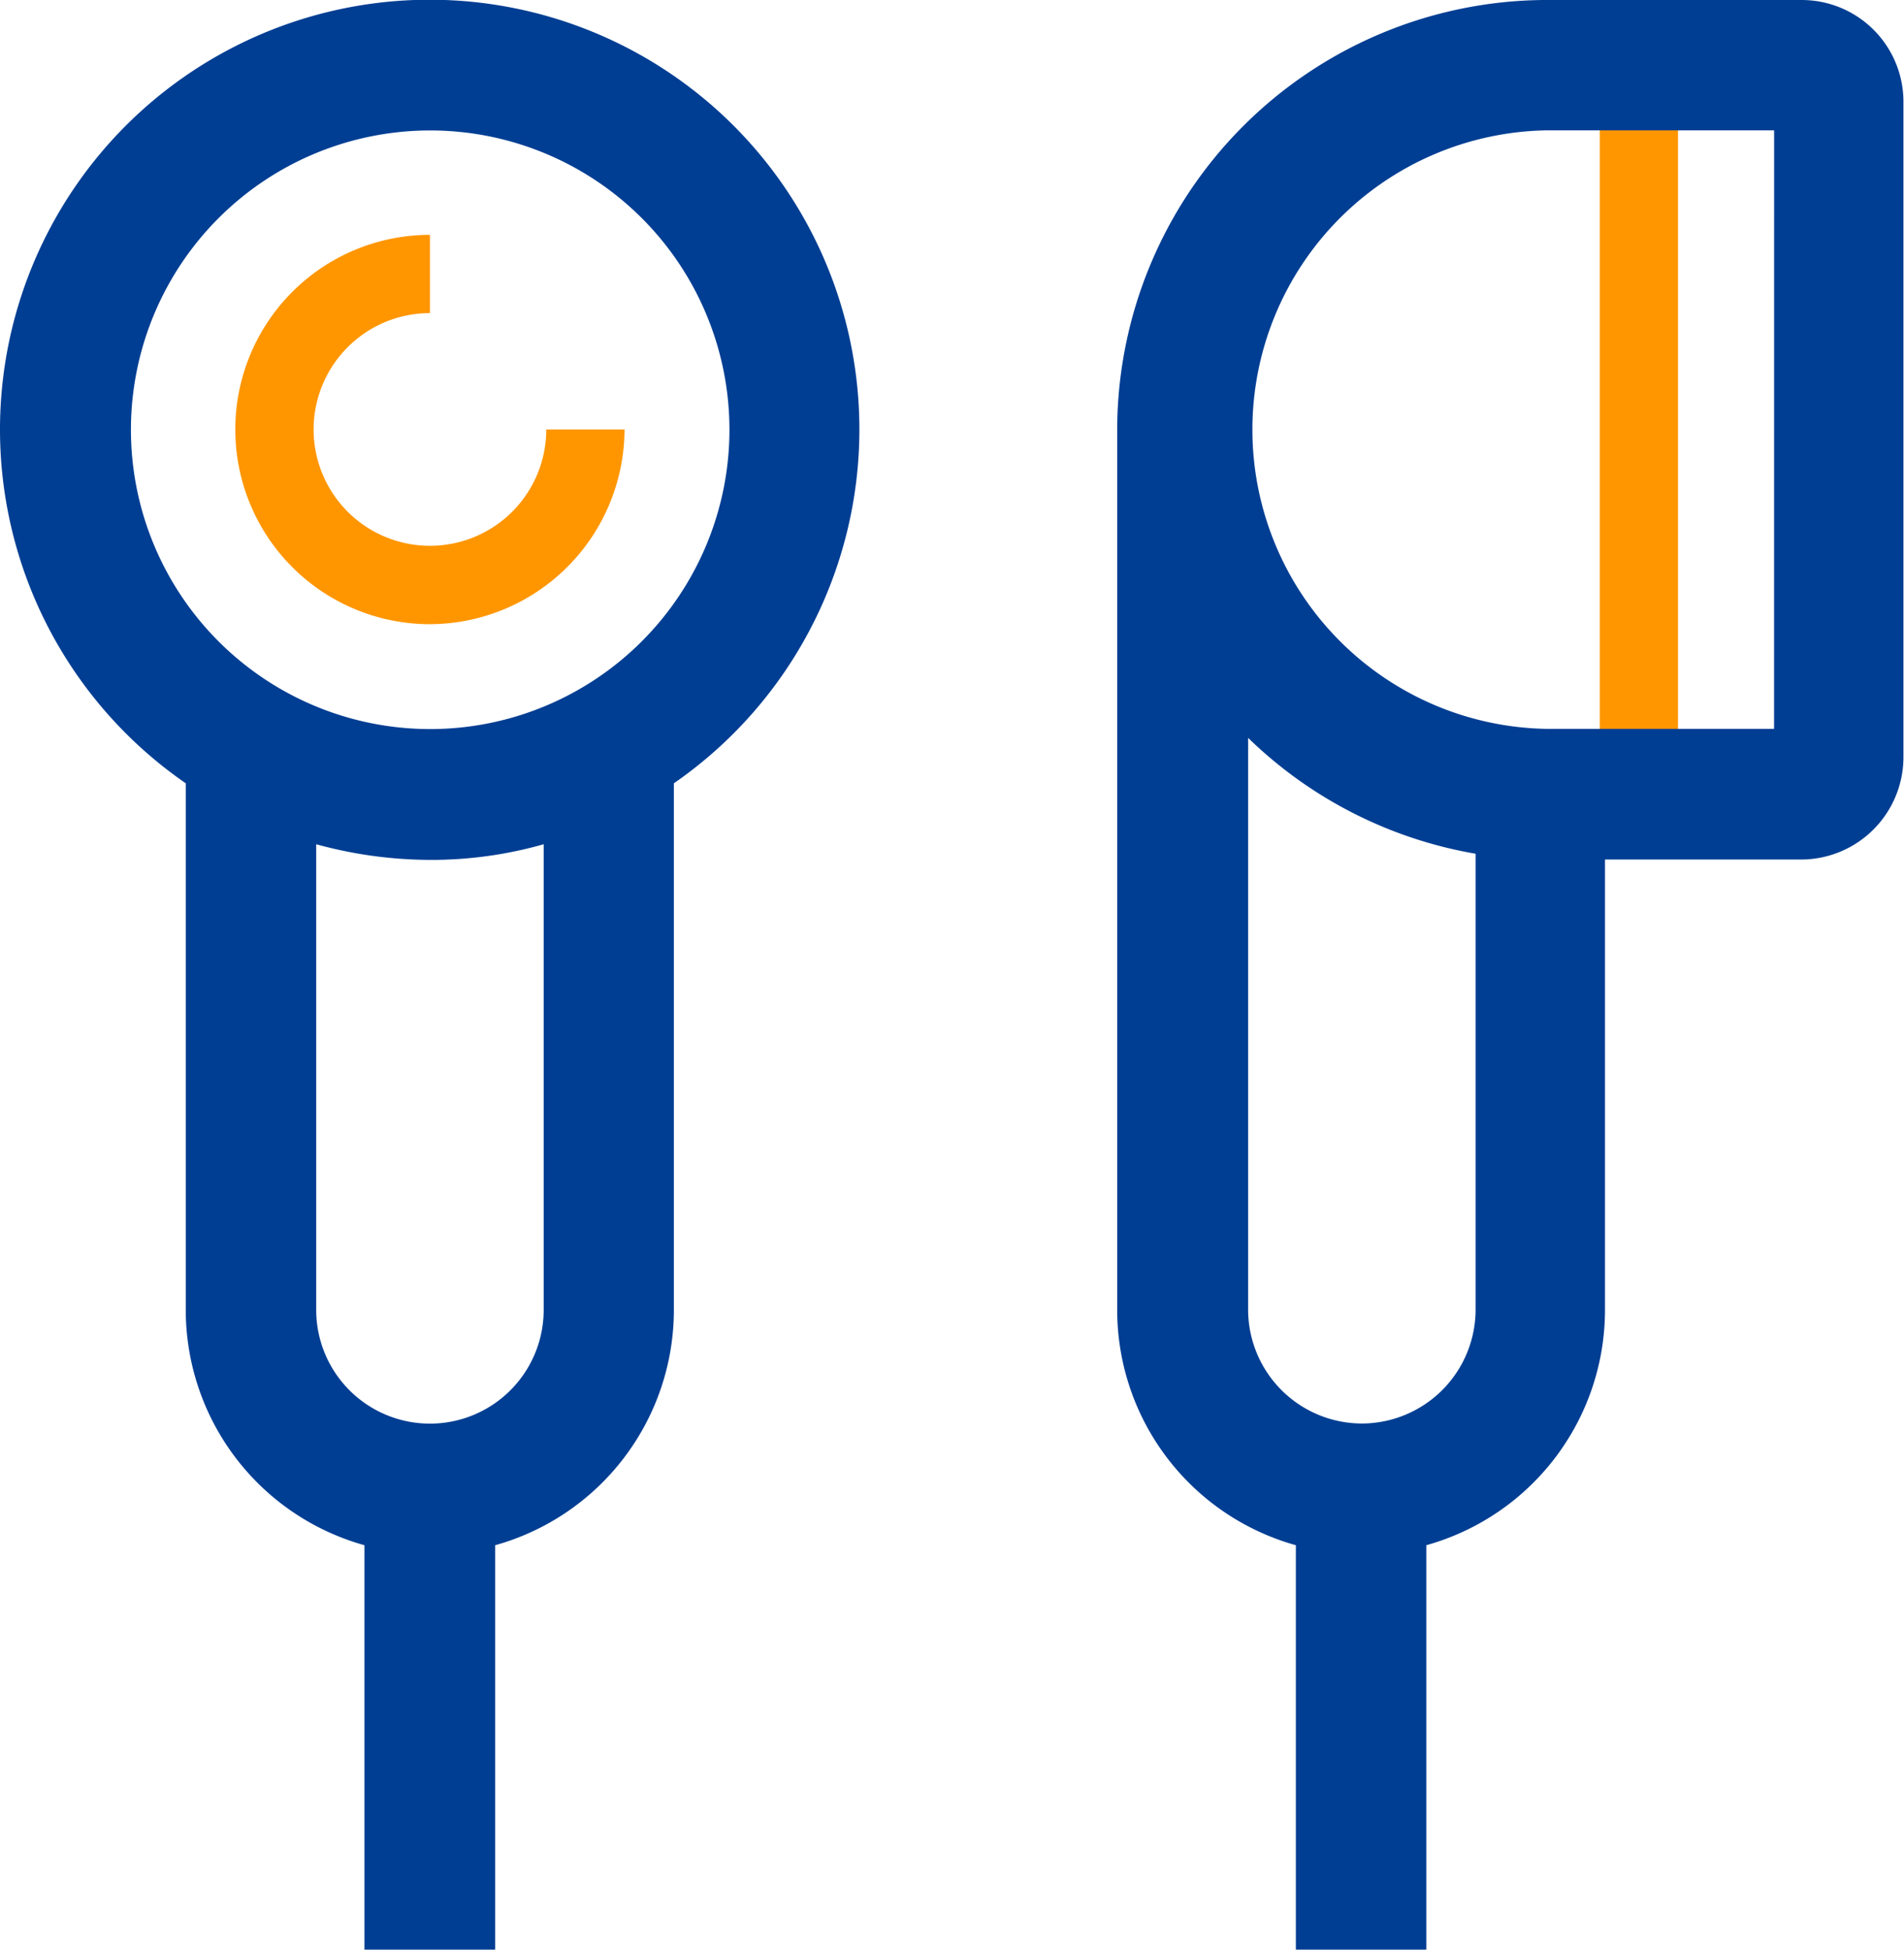 <svg xmlns="http://www.w3.org/2000/svg" viewBox="0 0 30.902 31.639"><defs><style>.a{fill:#ff9600;}.b{fill:#003e93;}</style></defs><g transform="translate(0)"><g transform="translate(18.131)"><g transform="translate(7.833 1.922)"><rect class="a" width="1.27" height="10.806"/></g><path class="b" d="M225.211,0h-4.2a6.985,6.985,0,0,0-6.91,6.97V21.256a3.965,3.965,0,0,0,2.9,3.819v6.563h2.117V25.075a3.965,3.965,0,0,0,2.9-3.819V13.948h3.184a1.663,1.663,0,0,0,1.66-1.66V1.66A1.652,1.652,0,0,0,225.211,0Zm-7.139,23.1a1.85,1.85,0,0,1-1.846-1.846V11.974a6.99,6.99,0,0,0,3.692,1.88v7.4A1.85,1.85,0,0,1,218.072,23.1Zm6.69-11.272h-3.675a4.857,4.857,0,0,1-.008-9.713h3.684Z" transform="translate(-214.1)"/></g><g transform="translate(3.819 3.811)"><path class="a" d="M48.259,51.318a3.159,3.159,0,0,1,0-6.318v1.27a1.888,1.888,0,1,0,1.888,1.888h1.27A3.17,3.17,0,0,1,48.259,51.318Z" transform="translate(-45.1 -45)"/></g><path class="b" d="M13.948,6.978A6.974,6.974,0,1,0,3.015,12.711v8.545a3.965,3.965,0,0,0,2.9,3.819v6.563H8.037V25.075a3.965,3.965,0,0,0,2.9-3.819V12.711A6.985,6.985,0,0,0,13.948,6.978ZM8.824,21.256a1.846,1.846,0,1,1-3.692,0V13.7a7.039,7.039,0,0,0,1.846.254A6.657,6.657,0,0,0,8.824,13.7ZM6.978,11.831a4.857,4.857,0,1,1,4.861-4.852A4.859,4.859,0,0,1,6.978,11.831Z"/></g></svg>